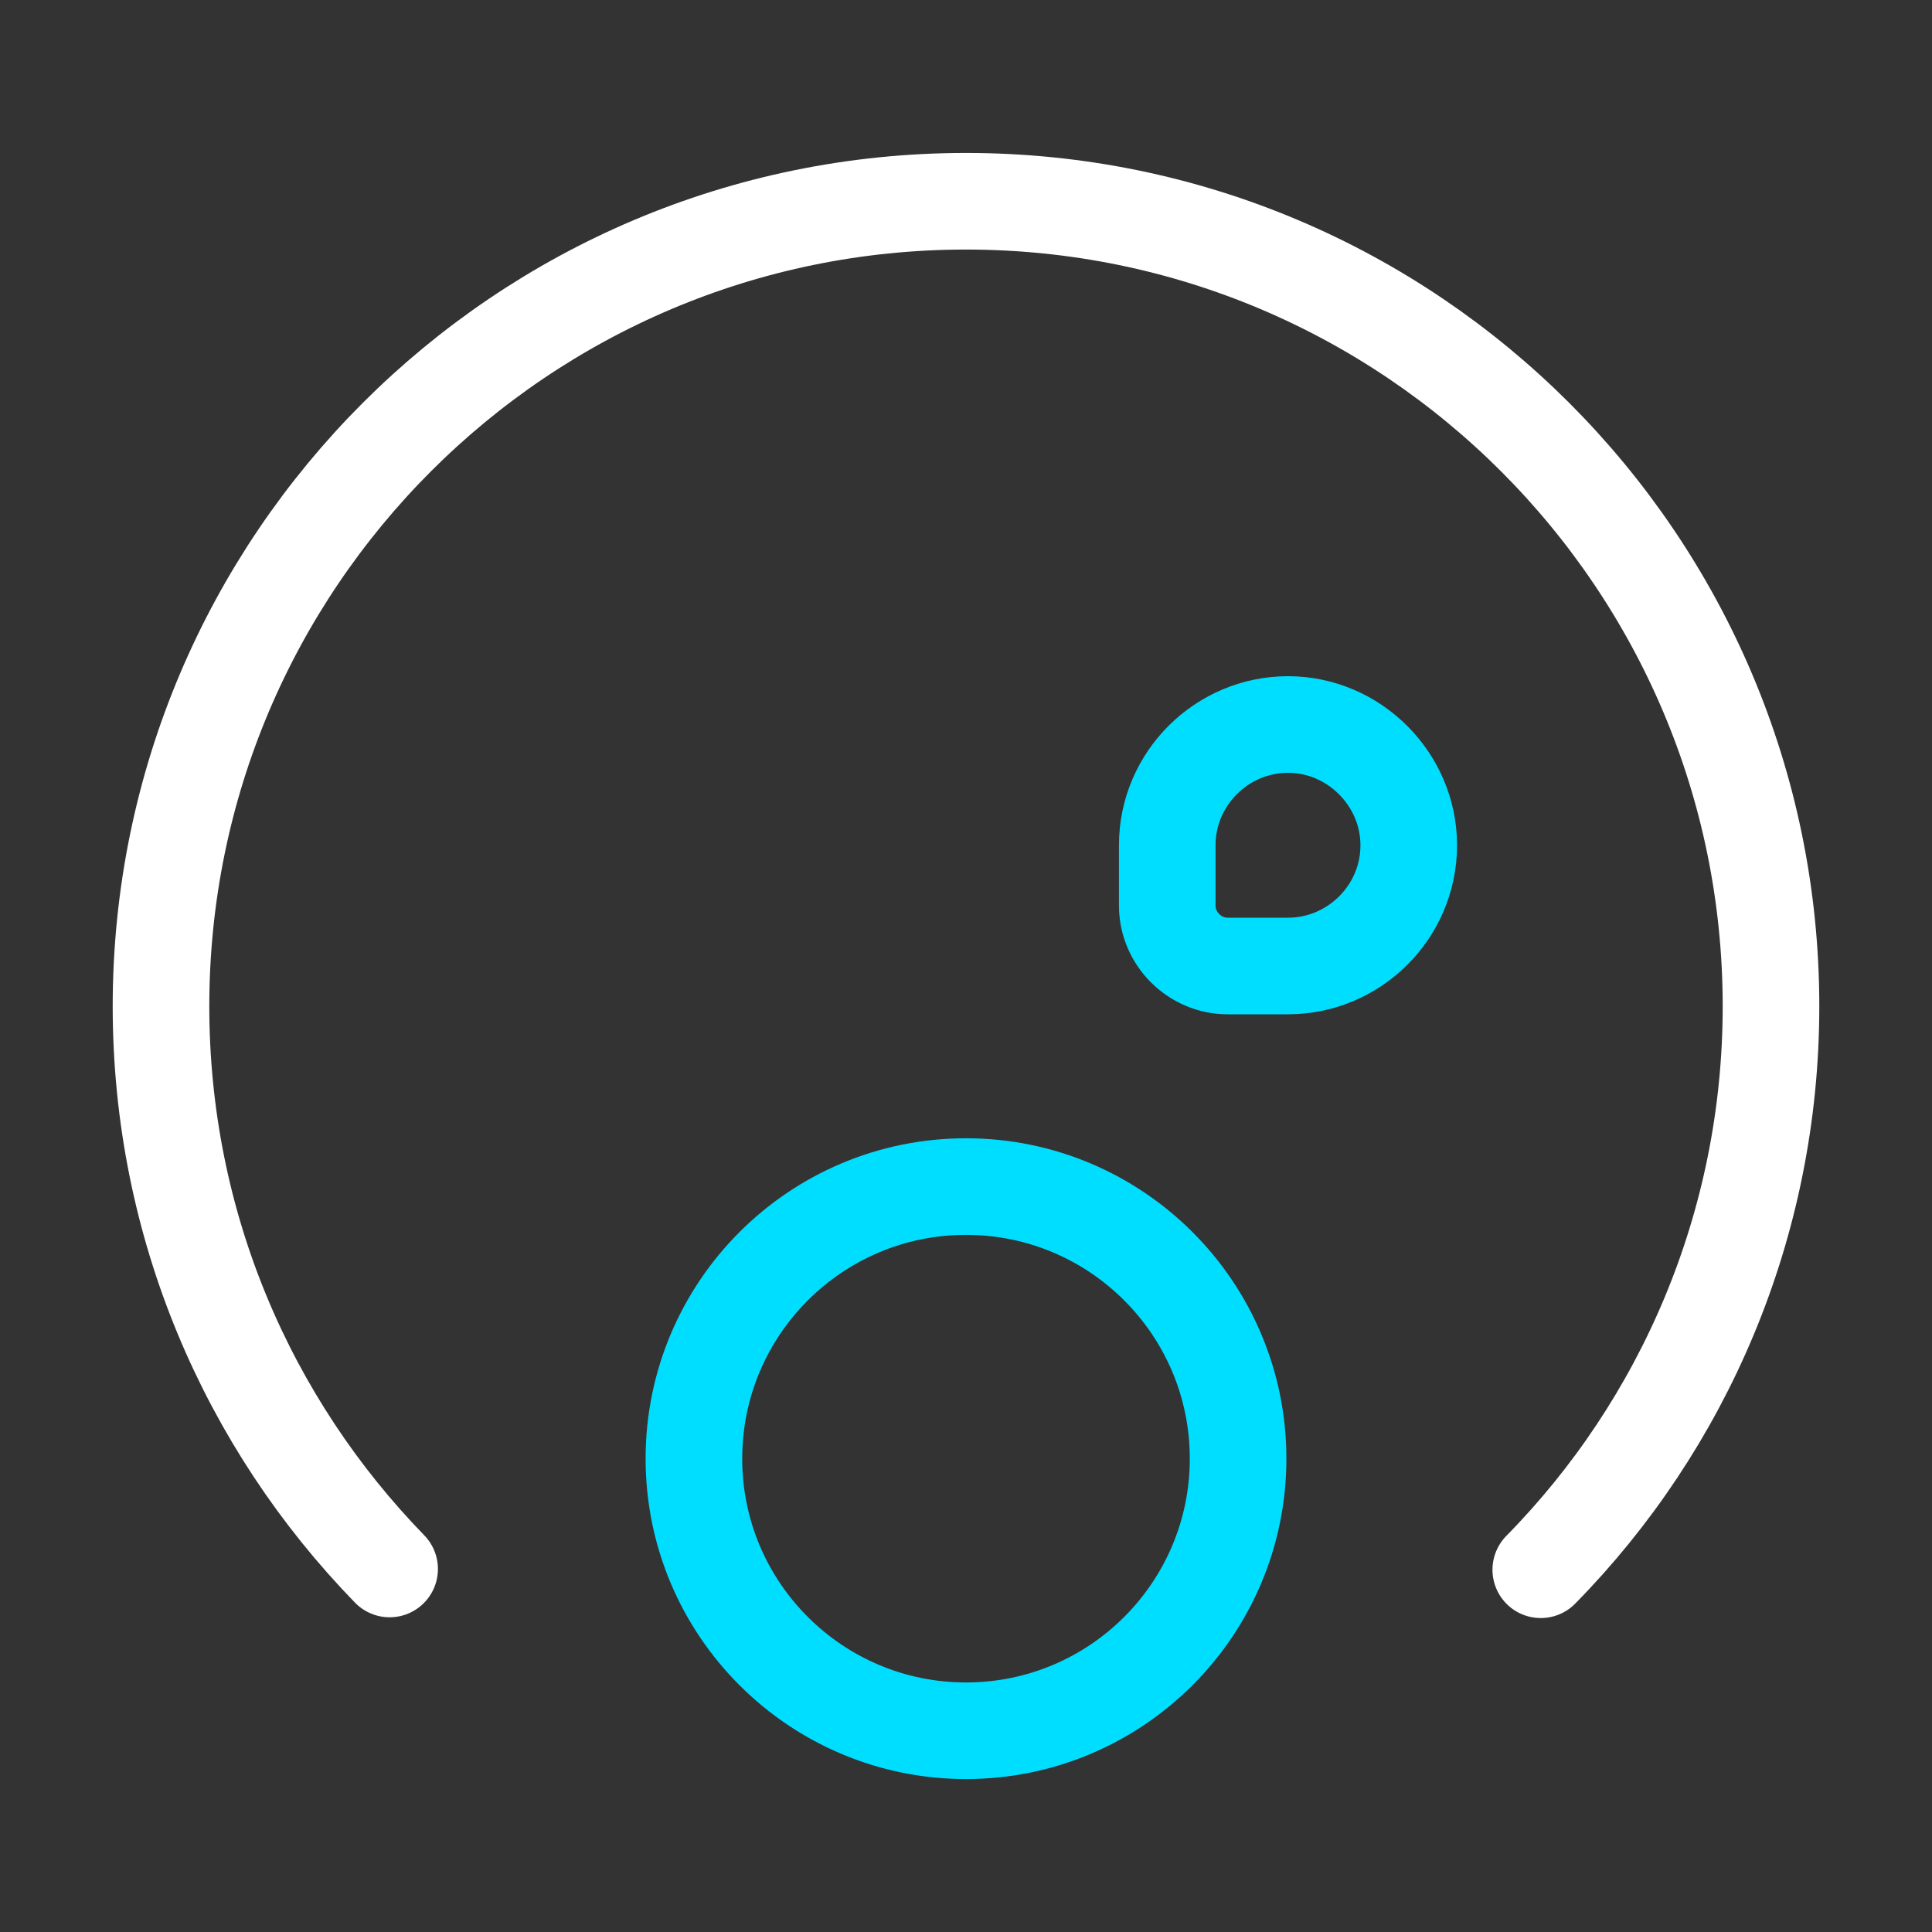 <svg width="30" height="30" viewBox="0 0 30 30" fill="none" xmlns="http://www.w3.org/2000/svg">
<rect x="0" y="0" width="30" height="30" fill="#333333" stroke="none"/>
<path d="M23.925 24.375C26.137 22.125 27.5 19.025 27.5 15.625C27.5 8.725 21.9 3.125 15 3.125C8.1 3.125 2.5 8.725 2.5 15.625C2.5 19.025 3.85 22.1 6.05 24.363" stroke="white" stroke-width="1.5" stroke-miterlimit="10" stroke-linecap="round" stroke-linejoin="round"/>
<path d="M15 26.875C17.333 26.875 19.225 24.983 19.225 22.65C19.225 20.317 17.333 18.425 15 18.425C12.667 18.425 10.775 20.317 10.775 22.65C10.775 24.983 12.667 26.875 15 26.875Z" stroke="#00DEFF" stroke-width="1.5" stroke-miterlimit="10" stroke-linecap="round" stroke-linejoin="round"/>
<path d="M19.062 15H20C21.025 15 21.875 14.162 21.875 13.125C21.875 12.1 21.025 11.25 20 11.25C18.975 11.25 18.125 12.088 18.125 13.125V14.062C18.125 14.575 18.55 15 19.062 15Z" stroke="#00DEFF" stroke-width="1.5" stroke-miterlimit="10" stroke-linecap="round" stroke-linejoin="round"/>
</svg>
